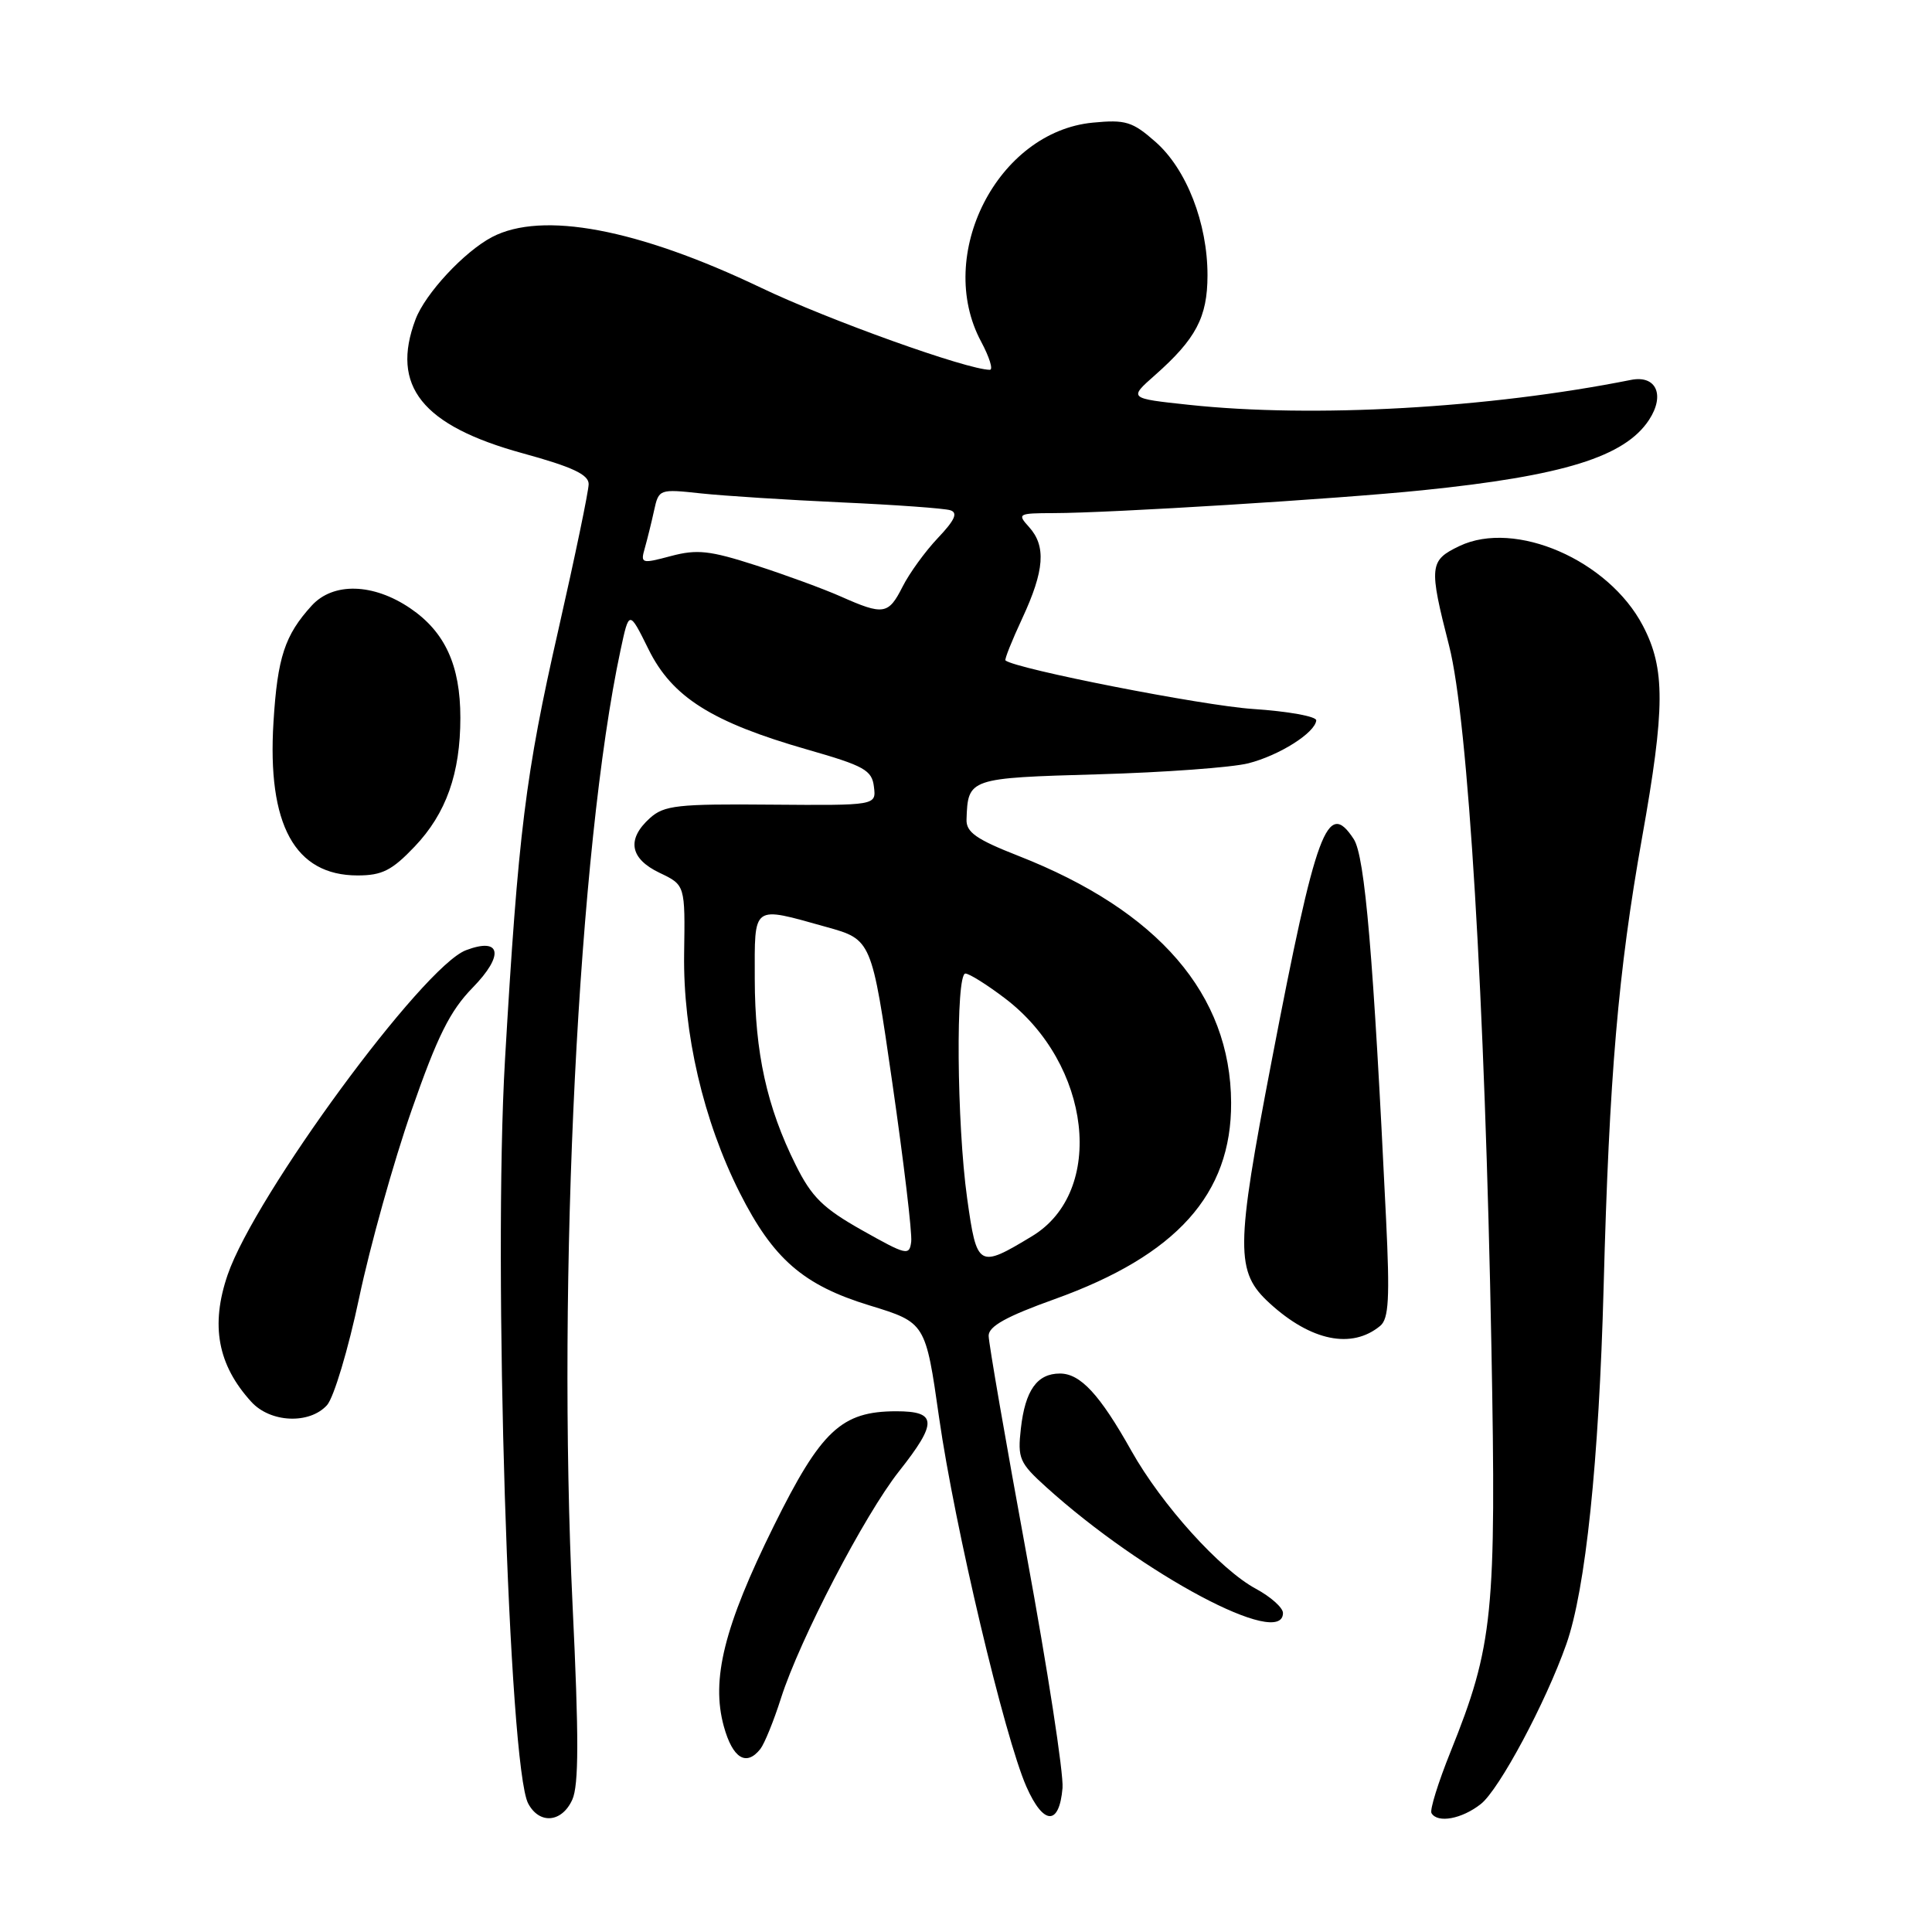 <?xml version="1.0" encoding="UTF-8" standalone="no"?>
<!DOCTYPE svg PUBLIC "-//W3C//DTD SVG 1.1//EN" "http://www.w3.org/Graphics/SVG/1.1/DTD/svg11.dtd" >
<svg xmlns="http://www.w3.org/2000/svg" xmlns:xlink="http://www.w3.org/1999/xlink" version="1.1" viewBox="0 0 256 256">
 <g >
 <path fill="currentColor"
d=" M 75.83 238.47 C 76.70 236.57 76.71 230.17 75.87 212.72 C 73.79 169.09 76.64 112.25 82.22 86.17 C 83.36 80.83 83.36 80.83 85.94 86.05 C 89.07 92.38 94.32 95.69 107.00 99.33 C 114.52 101.48 115.54 102.05 115.80 104.25 C 116.11 106.73 116.11 106.73 102.17 106.62 C 89.77 106.51 88.00 106.71 86.12 108.40 C 83.00 111.21 83.46 113.77 87.39 115.65 C 90.79 117.27 90.79 117.27 90.65 126.38 C 90.50 136.90 93.20 148.49 98.02 158.05 C 102.45 166.82 106.44 170.29 115.20 172.97 C 122.64 175.25 122.64 175.25 124.44 187.88 C 126.50 202.28 133.11 230.19 136.01 236.76 C 138.27 241.87 140.36 241.95 140.79 236.92 C 140.95 235.04 138.81 221.17 136.04 206.11 C 133.27 191.04 131.00 177.94 131.00 176.99 C 131.00 175.74 133.36 174.43 139.75 172.14 C 155.90 166.34 163.19 158.23 163.13 146.12 C 163.07 131.78 153.51 120.69 134.95 113.41 C 129.36 111.22 128.01 110.27 128.07 108.59 C 128.25 103.12 128.35 103.09 145.50 102.60 C 154.30 102.35 163.27 101.69 165.42 101.14 C 169.53 100.09 174.25 97.10 174.41 95.46 C 174.46 94.93 170.68 94.25 166.00 93.94 C 159.37 93.50 134.60 88.64 133.23 87.51 C 133.08 87.39 134.09 84.86 135.47 81.90 C 138.40 75.59 138.64 72.36 136.35 69.83 C 134.76 68.08 134.91 68.00 139.60 67.99 C 147.11 67.98 177.29 66.11 188.50 64.96 C 207.17 63.05 215.30 60.53 218.51 55.63 C 220.66 52.34 219.45 49.67 216.11 50.34 C 197.25 54.10 174.01 55.41 157.53 53.64 C 149.55 52.79 149.55 52.79 153.03 49.72 C 158.47 44.91 159.99 42.04 160.00 36.50 C 160.01 29.58 157.22 22.40 153.10 18.79 C 150.06 16.11 149.14 15.83 144.80 16.25 C 132.18 17.46 123.85 33.79 130.00 45.26 C 131.10 47.32 131.63 49.00 131.16 49.00 C 128.18 49.00 109.76 42.40 100.80 38.11 C 84.47 30.31 71.84 27.94 65.20 31.41 C 61.51 33.35 56.35 38.90 55.06 42.32 C 51.73 51.15 55.93 56.40 69.25 60.06 C 75.82 61.86 78.00 62.88 78.00 64.14 C 78.00 65.06 76.19 73.75 73.99 83.44 C 69.62 102.62 68.67 110.27 66.91 140.50 C 65.33 167.71 67.41 234.15 69.99 238.98 C 71.48 241.77 74.45 241.51 75.83 238.47 Z  M 196.22 239.04 C 198.65 237.13 204.81 225.62 207.54 217.88 C 210.10 210.64 211.87 193.65 212.49 170.50 C 213.23 142.58 214.42 128.73 217.58 111.00 C 220.65 93.82 220.67 88.59 217.69 82.91 C 213.14 74.21 200.76 68.84 193.39 72.35 C 189.39 74.26 189.31 75.00 192.02 85.59 C 194.53 95.40 196.76 132.36 197.62 178.50 C 198.28 213.88 197.87 218.02 192.20 232.13 C 190.57 236.18 189.43 239.84 189.68 240.25 C 190.48 241.62 193.70 241.03 196.22 239.04 Z  M 100.75 231.75 C 101.29 231.06 102.53 228.03 103.49 225.00 C 105.98 217.22 114.56 200.73 119.13 194.95 C 124.25 188.47 124.18 187.00 118.75 187.00 C 111.49 187.01 108.80 189.53 102.53 202.20 C 95.95 215.51 94.20 222.53 95.91 228.75 C 97.08 232.99 98.88 234.11 100.75 231.75 Z  M 170.00 213.73 C 170.00 213.03 168.39 211.59 166.41 210.52 C 161.67 207.97 153.93 199.39 149.92 192.25 C 145.73 184.78 143.16 182.00 140.45 182.00 C 137.42 182.00 135.84 184.22 135.27 189.29 C 134.82 193.26 135.08 193.84 138.64 197.06 C 151.47 208.65 170.00 218.50 170.00 213.73 Z  M 43.33 186.19 C 44.23 185.19 46.15 178.79 47.59 171.96 C 49.03 165.13 52.15 153.96 54.53 147.14 C 57.96 137.29 59.63 133.94 62.63 130.87 C 66.84 126.56 66.40 124.14 61.74 125.91 C 56.03 128.08 33.80 158.35 30.17 168.90 C 27.87 175.60 28.84 180.86 33.30 185.75 C 35.83 188.53 41.01 188.75 43.33 186.19 Z  M 182.89 175.68 C 184.02 174.74 184.17 172.01 183.66 161.51 C 181.98 126.59 180.86 113.46 179.38 111.19 C 175.88 105.82 174.41 109.80 168.50 140.58 C 163.70 165.55 163.68 168.53 168.25 172.70 C 173.72 177.70 179.13 178.80 182.89 175.68 Z  M 54.94 112.18 C 59.12 107.79 61.00 102.48 61.00 95.10 C 61.00 88.17 58.97 83.73 54.36 80.60 C 49.46 77.27 44.14 77.13 41.30 80.25 C 37.74 84.16 36.77 87.09 36.24 95.65 C 35.39 109.29 39.06 116.00 47.38 116.00 C 50.63 116.00 51.93 115.34 54.94 112.18 Z  M 114.24 163.02 C 109.06 160.10 107.55 158.62 105.44 154.37 C 101.61 146.69 100.03 139.48 100.01 129.75 C 100.00 119.74 99.56 120.06 109.50 122.83 C 115.50 124.50 115.50 124.50 118.24 143.50 C 119.75 153.95 120.88 163.41 120.74 164.52 C 120.51 166.43 120.12 166.33 114.24 163.02 Z  M 128.15 158.77 C 126.77 148.90 126.62 129.00 127.92 129.00 C 128.43 129.00 130.79 130.48 133.17 132.29 C 144.61 140.98 146.54 157.87 136.77 163.79 C 129.65 168.10 129.44 167.98 128.15 158.77 Z  M 111.41 79.04 C 109.16 78.04 104.09 76.18 100.15 74.91 C 94.04 72.94 92.36 72.76 88.90 73.68 C 85.00 74.72 84.85 74.68 85.44 72.63 C 85.77 71.46 86.33 69.21 86.67 67.64 C 87.29 64.81 87.36 64.78 92.90 65.38 C 95.98 65.71 104.35 66.24 111.50 66.57 C 118.65 66.89 125.14 67.36 125.92 67.61 C 126.96 67.94 126.53 68.91 124.28 71.28 C 122.60 73.05 120.49 75.96 119.59 77.75 C 117.72 81.45 117.06 81.55 111.41 79.04 Z "/>
</g>
</svg>